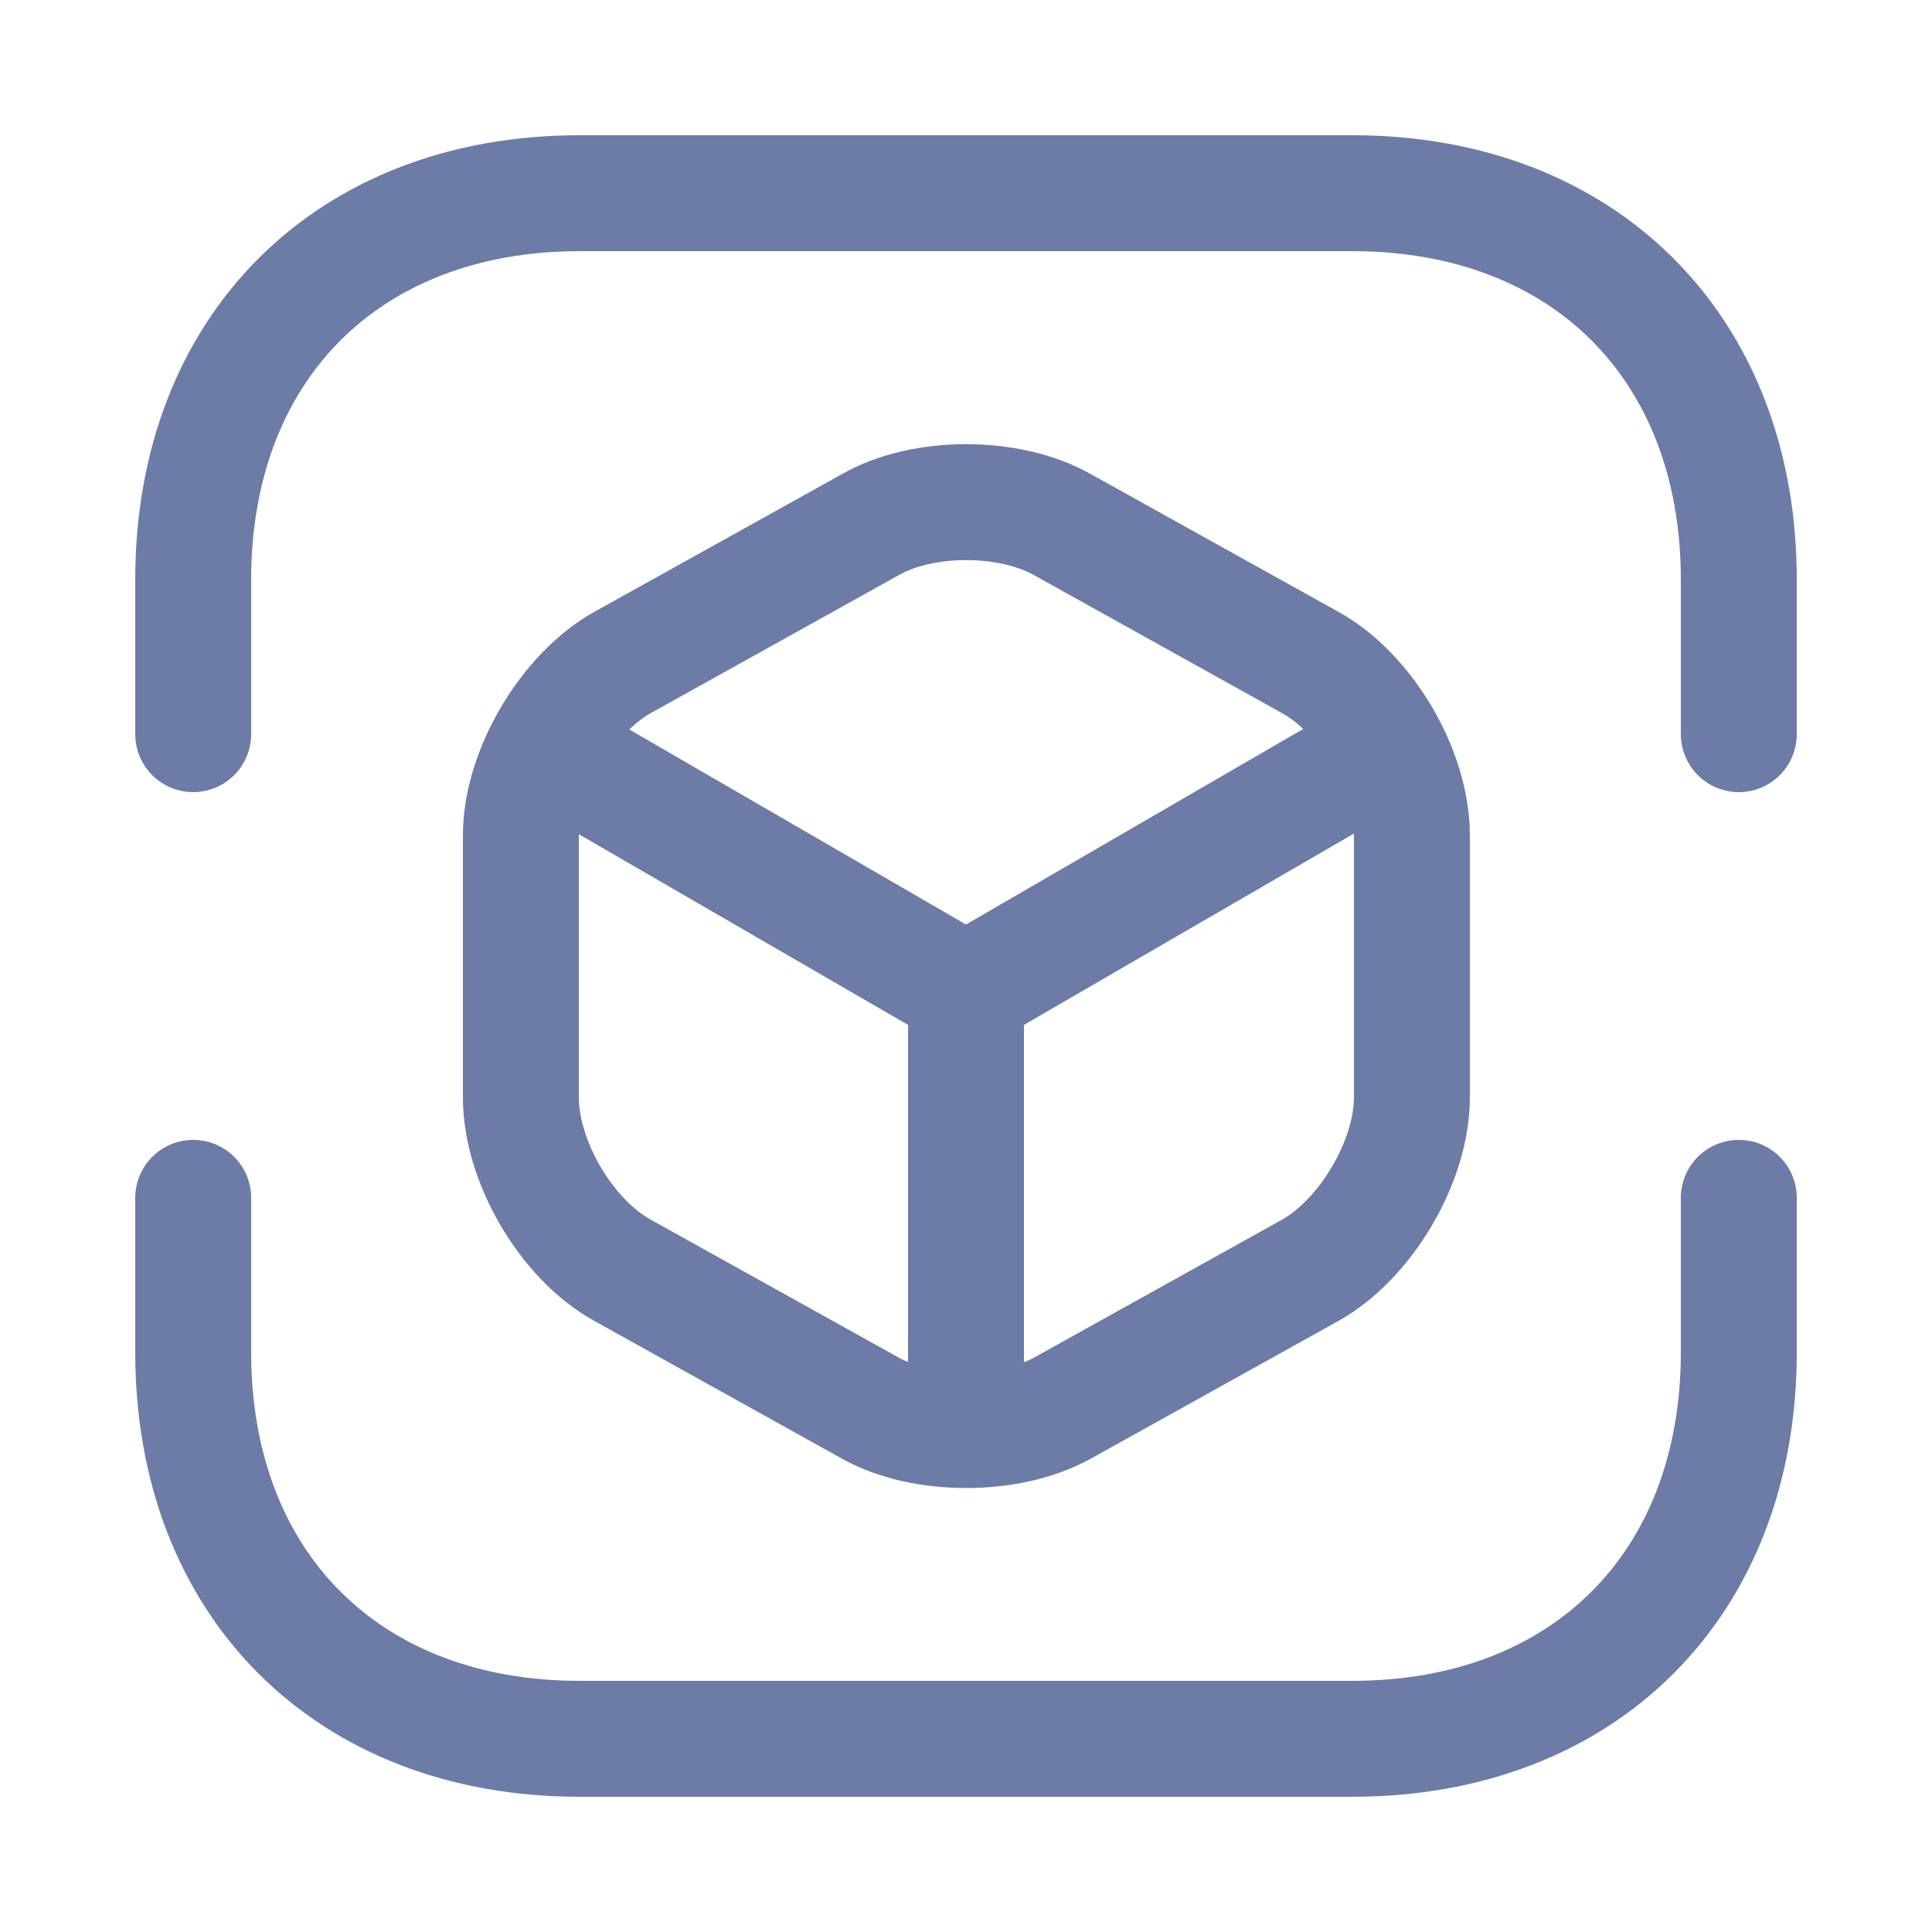 <svg width="25" height="25" viewBox="0 0 25 25" fill="none" xmlns="http://www.w3.org/2000/svg">
<path d="M2.5 9.5V7.5C2.5 4.5 4.5 2.5 7.5 2.5H17.5C20.5 2.5 22.5 4.5 22.5 7.5V9.5" stroke="#6C7CA7" stroke-width="1.5" stroke-miterlimit="10" stroke-linecap="round" stroke-linejoin="round"/>
<path d="M2.5 15.5V17.5C2.5 20.5 4.5 22.5 7.5 22.5H17.5C20.5 22.5 22.5 20.5 22.5 17.5V15.5" stroke="#6C7CA7" stroke-width="1.5" stroke-miterlimit="10" stroke-linecap="round" stroke-linejoin="round"/>
<path d="M7.2 9.76L12.5 12.83L17.76 9.78" stroke="#6C7CA7" stroke-width="1.5" stroke-linecap="round" stroke-linejoin="round"/>
<path d="M12.5 18.269V12.819" stroke="#6C7CA7" stroke-width="1.5" stroke-linecap="round" stroke-linejoin="round"/>
<path d="M11.26 6.79L8.06 8.57C7.34 8.97 6.74 9.98 6.74 10.81V14.2C6.74 15.03 7.33 16.04 8.06 16.44L11.26 18.22C11.94 18.6 13.06 18.6 13.75 18.22L16.95 16.44C17.67 16.04 18.27 15.03 18.27 14.2V10.81C18.27 9.98 17.68 8.97 16.95 8.57L13.75 6.79C13.06 6.4 11.94 6.4 11.26 6.79Z" stroke="#6C7CA7" stroke-width="1.5" stroke-linecap="round" stroke-linejoin="round"/>
</svg>
